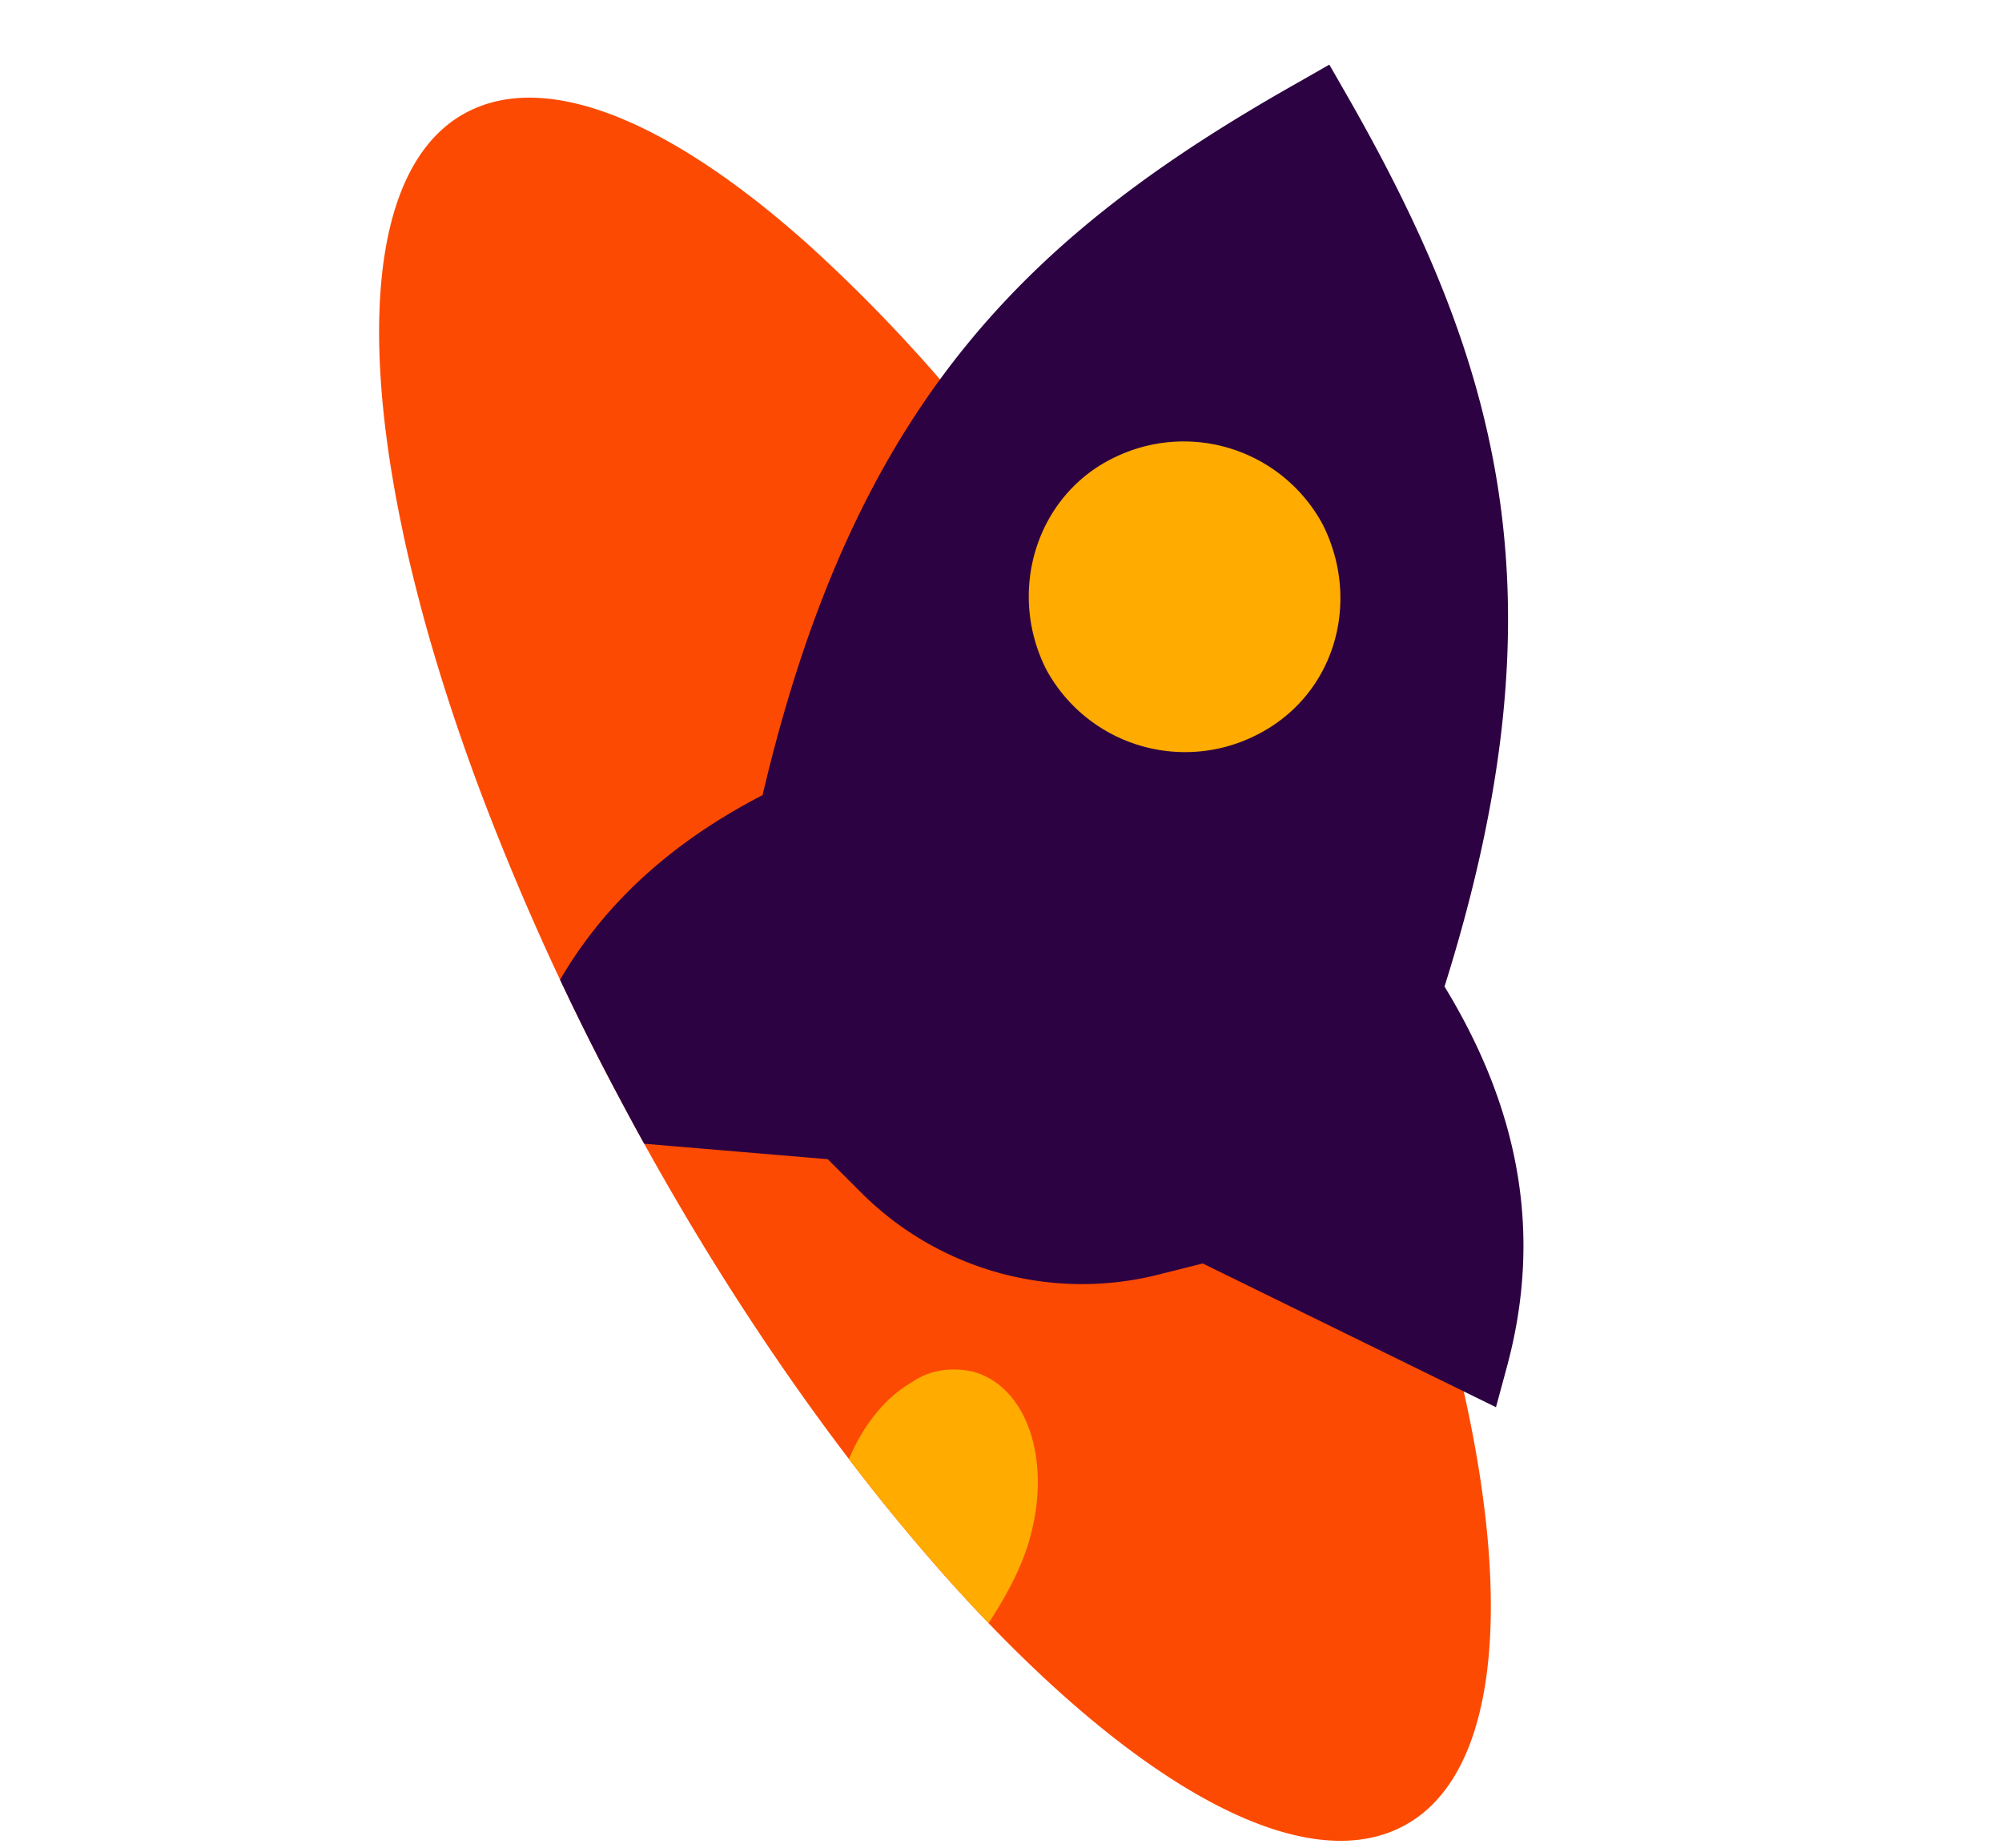 <svg xmlns="http://www.w3.org/2000/svg" xmlns:xlink="http://www.w3.org/1999/xlink" viewBox="0 0 520 480"><defs><style>.cls-1{fill:none;}.cls-2{fill:#d3dadd;opacity:0;}.cls-3{fill:#fc4a02;}.cls-4{clip-path:url(#clip-path);}.cls-5{fill:#ffab00;}.cls-5,.cls-6{fill-rule:evenodd;}.cls-6{fill:#2d0242;}</style><clipPath id="clip-path"><path class="cls-1" d="M512.62,371.22V25.34L305.55,6.75S145.08,19.08,123.79,27.94C98.16,38.62,92.51,80.52,104.48,137.41c.65,3.13,1.36,6.31,2.13,9.52q1.67,7,3.67,14.34c3.74,13.55,8.34,27.76,13.78,42.42a677.48,677.48,0,0,0,37.13,82.11c1.66,3.12,3.32,6.2,5,9.26q9.62,17.49,19.78,33.8c10.76,17.26,21.87,33.44,33.12,48.3q7.62,10.11,15.33,19.37c48.79,58.89,97.82,91.43,127.49,79.06C388.61,464.46,512.62,371.22,512.62,371.22Z"/></clipPath></defs><g id="Capa_2" data-name="Capa 2"><g id="Diseño"><rect class="cls-2" width="520" height="480"/><path class="cls-3" d="M104.48,137.41c.65,3.13,1.36,6.31,2.13,9.52q1.67,7,3.67,14.34c3.74,13.55,8.34,27.76,13.78,42.42a676.79,676.79,0,0,0,37.13,82.11c1.66,3.12,3.32,6.2,5,9.26q9.62,17.49,19.78,33.8c10.76,17.26,21.87,33.44,33.12,48.3q7.62,10.11,15.33,19.37c48.79,58.89,97.82,91.43,127.49,79.06,26.69-11.13,31.72-56.12,17.72-116.62-2.62-11.42-5.95-23.4-9.94-35.81a588.4,588.4,0,0,0-20.87-55.07q-1.06-2.46-2.14-4.9-2.08-4.71-4.31-9.49c-.91-2-1.83-4-2.78-5.93q-7-14.9-15.08-30c-22.16-41.65-47.07-78.94-72.06-109.33a409.8,409.8,0,0,0-42.17-44.6c-34-30.49-65.21-44.73-86.5-35.87C98.16,38.62,92.51,80.52,104.48,137.41Z"/><g class="cls-4"><path class="cls-5" d="M252.77,356.32c13.83,3.82,20.3,22.52,14.89,42.68-6,23.71-36.41,53.89-37.77,55.2l-5.07,5L223,452.29c-.52-1.83-10.9-45-4.75-66.61,3.21-12,10.25-21.86,18.63-26.65C241.81,355.66,247.34,355.16,252.77,356.32Z"/><path class="cls-6" d="M349.91,24.86c40.32,70.49,56.8,131.22,25.29,231.42,20,32.79,25.3,65.16,16.2,98.81l-2.83,10.47-76.16-37.34-11.64,2.92h0a81.1,81.1,0,0,1-77.08-21.32L215,301.13,130.29,294l3.31-10.74c9.1-33.65,30.43-59.13,64.47-76.7,24-102.25,69.1-145.72,139.62-185.43l7.59-4.34Z"/><path class="cls-5" d="M288.9,119.12c-19.71,9.83-27.34,34.44-17.21,54.67a41,41,0,0,0,54.67,17.15c20.26-10.14,27.35-34.44,17.22-54.67A41,41,0,0,0,288.9,119.12Z"/></g></g></g></svg>